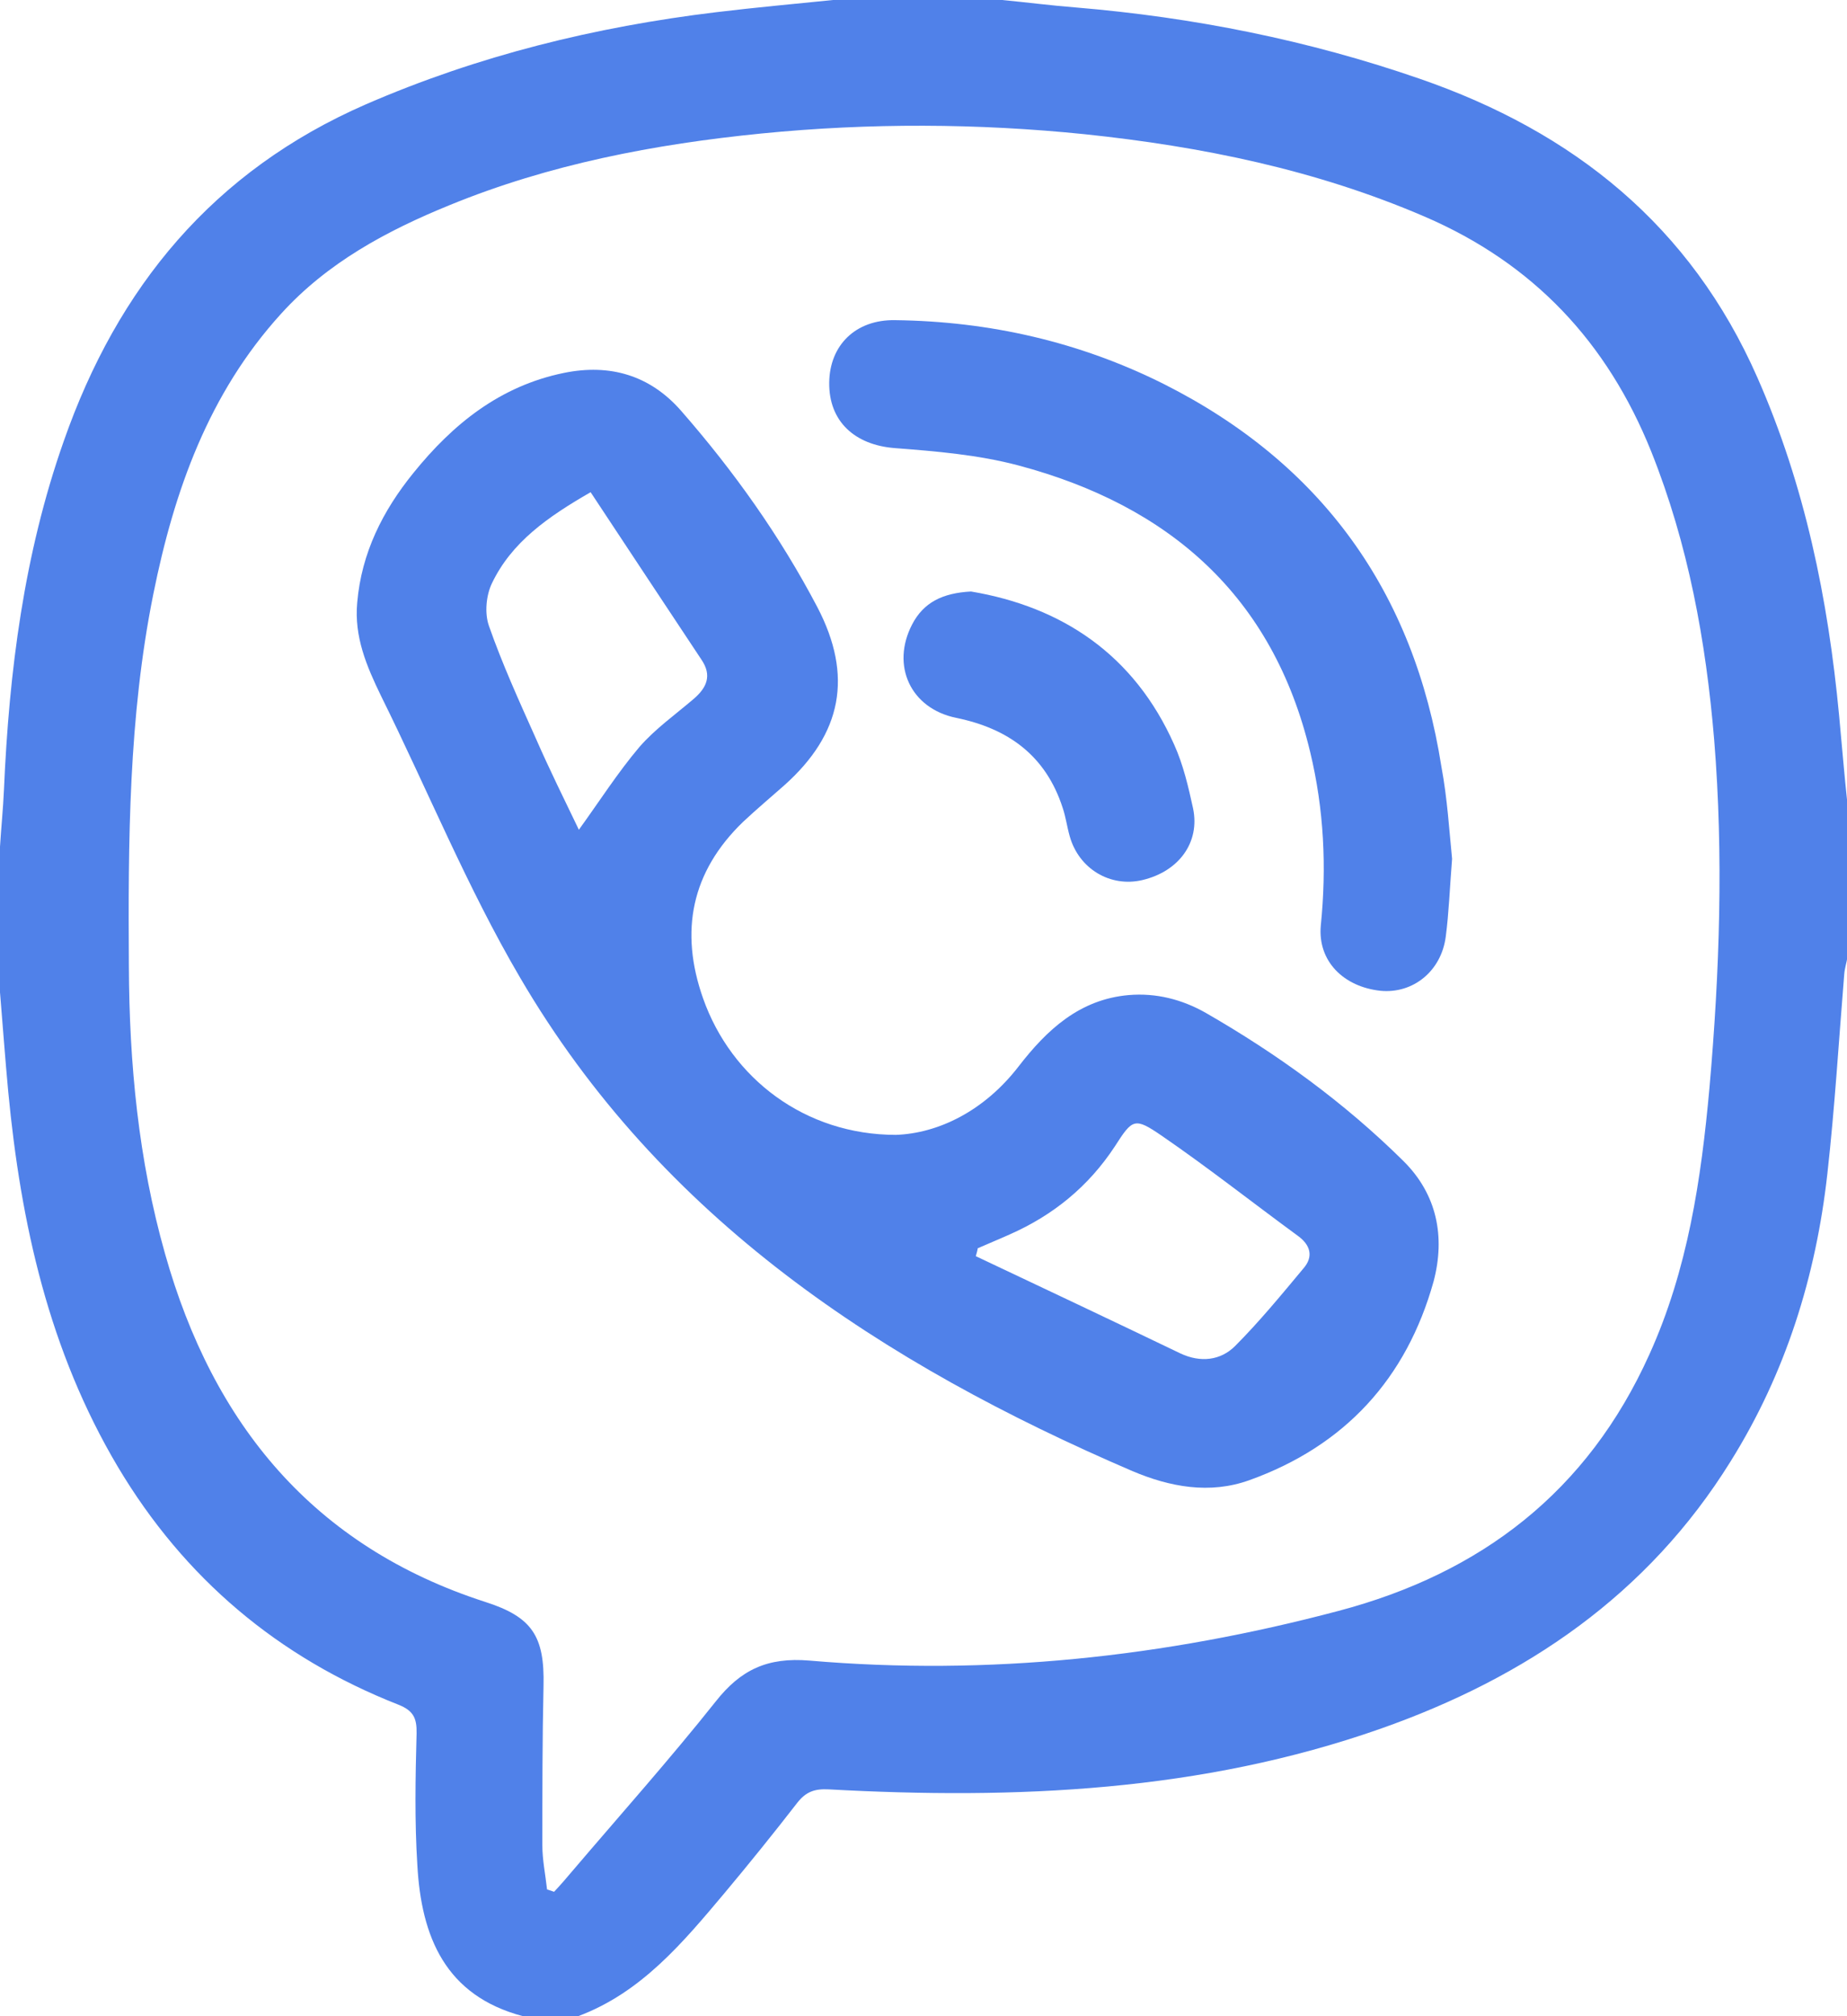 <svg width="22" height="24" viewBox="0 0 22 24" fill="none" xmlns="http://www.w3.org/2000/svg">
<g clip-path="url(#clip0)">
<path d="M21.906 8.517C21.775 7.13 21.499 5.78 20.933 4.495C20.137 2.686 18.742 1.57 16.912 0.938C15.583 0.478 14.216 0.206 12.816 0.089C12.521 0.066 12.231 0.028 11.936 0H9.923C9.46 0.047 8.997 0.089 8.533 0.145C7.091 0.319 5.697 0.661 4.358 1.242C2.542 2.034 1.4 3.417 0.758 5.255C0.286 6.595 0.108 7.992 0.047 9.403C0.037 9.628 0.014 9.853 0 10.078V11.812C0.033 12.206 0.061 12.6 0.098 12.994C0.248 14.569 0.585 16.083 1.404 17.461C2.195 18.788 3.314 19.73 4.746 20.292C4.924 20.363 4.966 20.452 4.962 20.634C4.948 21.155 4.938 21.68 4.971 22.2C5.018 23.053 5.303 23.756 6.23 24H6.886C7.639 23.719 8.135 23.123 8.631 22.533C8.926 22.181 9.217 21.82 9.497 21.459C9.6 21.328 9.703 21.291 9.872 21.3C12.1 21.422 14.309 21.328 16.444 20.578C18.176 19.969 19.627 18.984 20.614 17.395C21.27 16.345 21.63 15.192 21.766 13.973C21.855 13.181 21.902 12.389 21.967 11.597C21.972 11.527 21.995 11.461 22.005 11.395V9.567C21.967 9.216 21.939 8.864 21.906 8.517ZM20.362 12.947C20.263 14.039 20.104 15.113 19.645 16.125C18.911 17.752 17.647 18.727 15.938 19.177C13.869 19.725 11.772 19.95 9.643 19.767C9.142 19.725 8.823 19.875 8.524 20.255C7.976 20.944 7.386 21.605 6.815 22.275C6.745 22.359 6.675 22.439 6.6 22.519C6.572 22.509 6.544 22.5 6.516 22.491C6.497 22.317 6.46 22.139 6.46 21.966C6.46 21.333 6.46 20.7 6.474 20.067C6.488 19.477 6.338 19.247 5.781 19.069C3.731 18.408 2.537 16.95 1.966 14.925C1.648 13.805 1.54 12.661 1.535 11.503C1.526 10.017 1.531 8.536 1.826 7.073C2.074 5.841 2.486 4.683 3.347 3.736C3.899 3.127 4.606 2.747 5.355 2.442C6.544 1.955 7.794 1.716 9.071 1.589C10.359 1.462 11.641 1.467 12.924 1.598C14.314 1.744 15.671 2.02 16.968 2.578C18.265 3.136 19.145 4.073 19.669 5.377C20.109 6.478 20.32 7.631 20.418 8.808C20.53 10.186 20.483 11.569 20.362 12.947Z" fill="#5081E9"/>
<path d="M16.715 13.819C16.013 13.125 15.217 12.548 14.361 12.056C14.08 11.897 13.771 11.817 13.443 11.845C12.858 11.897 12.47 12.258 12.133 12.694C11.721 13.228 11.173 13.491 10.672 13.509C9.591 13.509 8.711 12.839 8.374 11.883C8.093 11.086 8.234 10.378 8.851 9.783C9.011 9.633 9.179 9.492 9.343 9.347C10.031 8.733 10.162 8.044 9.736 7.228C9.291 6.38 8.739 5.606 8.112 4.889C7.742 4.467 7.265 4.327 6.717 4.439C5.959 4.594 5.397 5.044 4.924 5.63C4.559 6.08 4.306 6.581 4.255 7.172C4.217 7.58 4.367 7.931 4.54 8.287C5.093 9.403 5.566 10.566 6.193 11.634C7.873 14.508 10.513 16.233 13.49 17.512C13.935 17.7 14.408 17.789 14.88 17.62C16.018 17.212 16.753 16.411 17.076 15.253C17.216 14.723 17.118 14.217 16.715 13.819ZM7.616 8.892C7.358 9.197 7.143 9.534 6.895 9.877C6.726 9.525 6.544 9.159 6.38 8.784C6.183 8.344 5.982 7.903 5.823 7.448C5.771 7.298 5.79 7.087 5.86 6.942C6.094 6.455 6.52 6.155 7.035 5.859C7.48 6.534 7.92 7.195 8.355 7.852C8.482 8.039 8.421 8.184 8.262 8.32C8.042 8.508 7.803 8.677 7.616 8.892ZM15.526 15.098C15.264 15.412 15.002 15.731 14.712 16.022C14.539 16.195 14.3 16.223 14.061 16.111C13.252 15.722 12.437 15.338 11.623 14.953C11.632 14.92 11.641 14.892 11.646 14.859C11.772 14.803 11.899 14.752 12.025 14.695C12.545 14.466 12.966 14.123 13.28 13.645C13.49 13.317 13.514 13.298 13.837 13.519C14.389 13.898 14.913 14.311 15.451 14.705C15.611 14.817 15.648 14.958 15.526 15.098Z" fill="#5081E9"/>
<path d="M17.296 10.223C17.268 10.575 17.258 10.866 17.221 11.147C17.169 11.559 16.832 11.831 16.444 11.794C16.004 11.747 15.695 11.442 15.732 11.02C15.803 10.322 15.77 9.633 15.606 8.953C15.161 7.092 13.925 6.019 12.133 5.541C11.655 5.414 11.155 5.372 10.658 5.334C10.181 5.297 9.872 5.016 9.877 4.556C9.881 4.111 10.19 3.802 10.663 3.811C11.786 3.825 12.858 4.069 13.86 4.57C15.742 5.517 16.842 7.045 17.169 9.127C17.24 9.506 17.263 9.895 17.296 10.223Z" fill="#5081E9"/>
<path d="M13.607 10.476C13.223 10.566 12.849 10.341 12.741 9.952C12.709 9.839 12.694 9.722 12.657 9.614C12.456 8.995 12.011 8.672 11.389 8.545C10.845 8.433 10.611 7.922 10.864 7.434C11 7.172 11.225 7.059 11.566 7.041C12.648 7.223 13.509 7.791 13.986 8.864C14.094 9.103 14.155 9.366 14.211 9.623C14.295 10.027 14.043 10.373 13.607 10.476Z" fill="#5081E9"/>
</g>
<defs>
<clipPath id="clip0">
<rect width="22" height="24" fill="white"/>
</clipPath>
</defs>
</svg>
